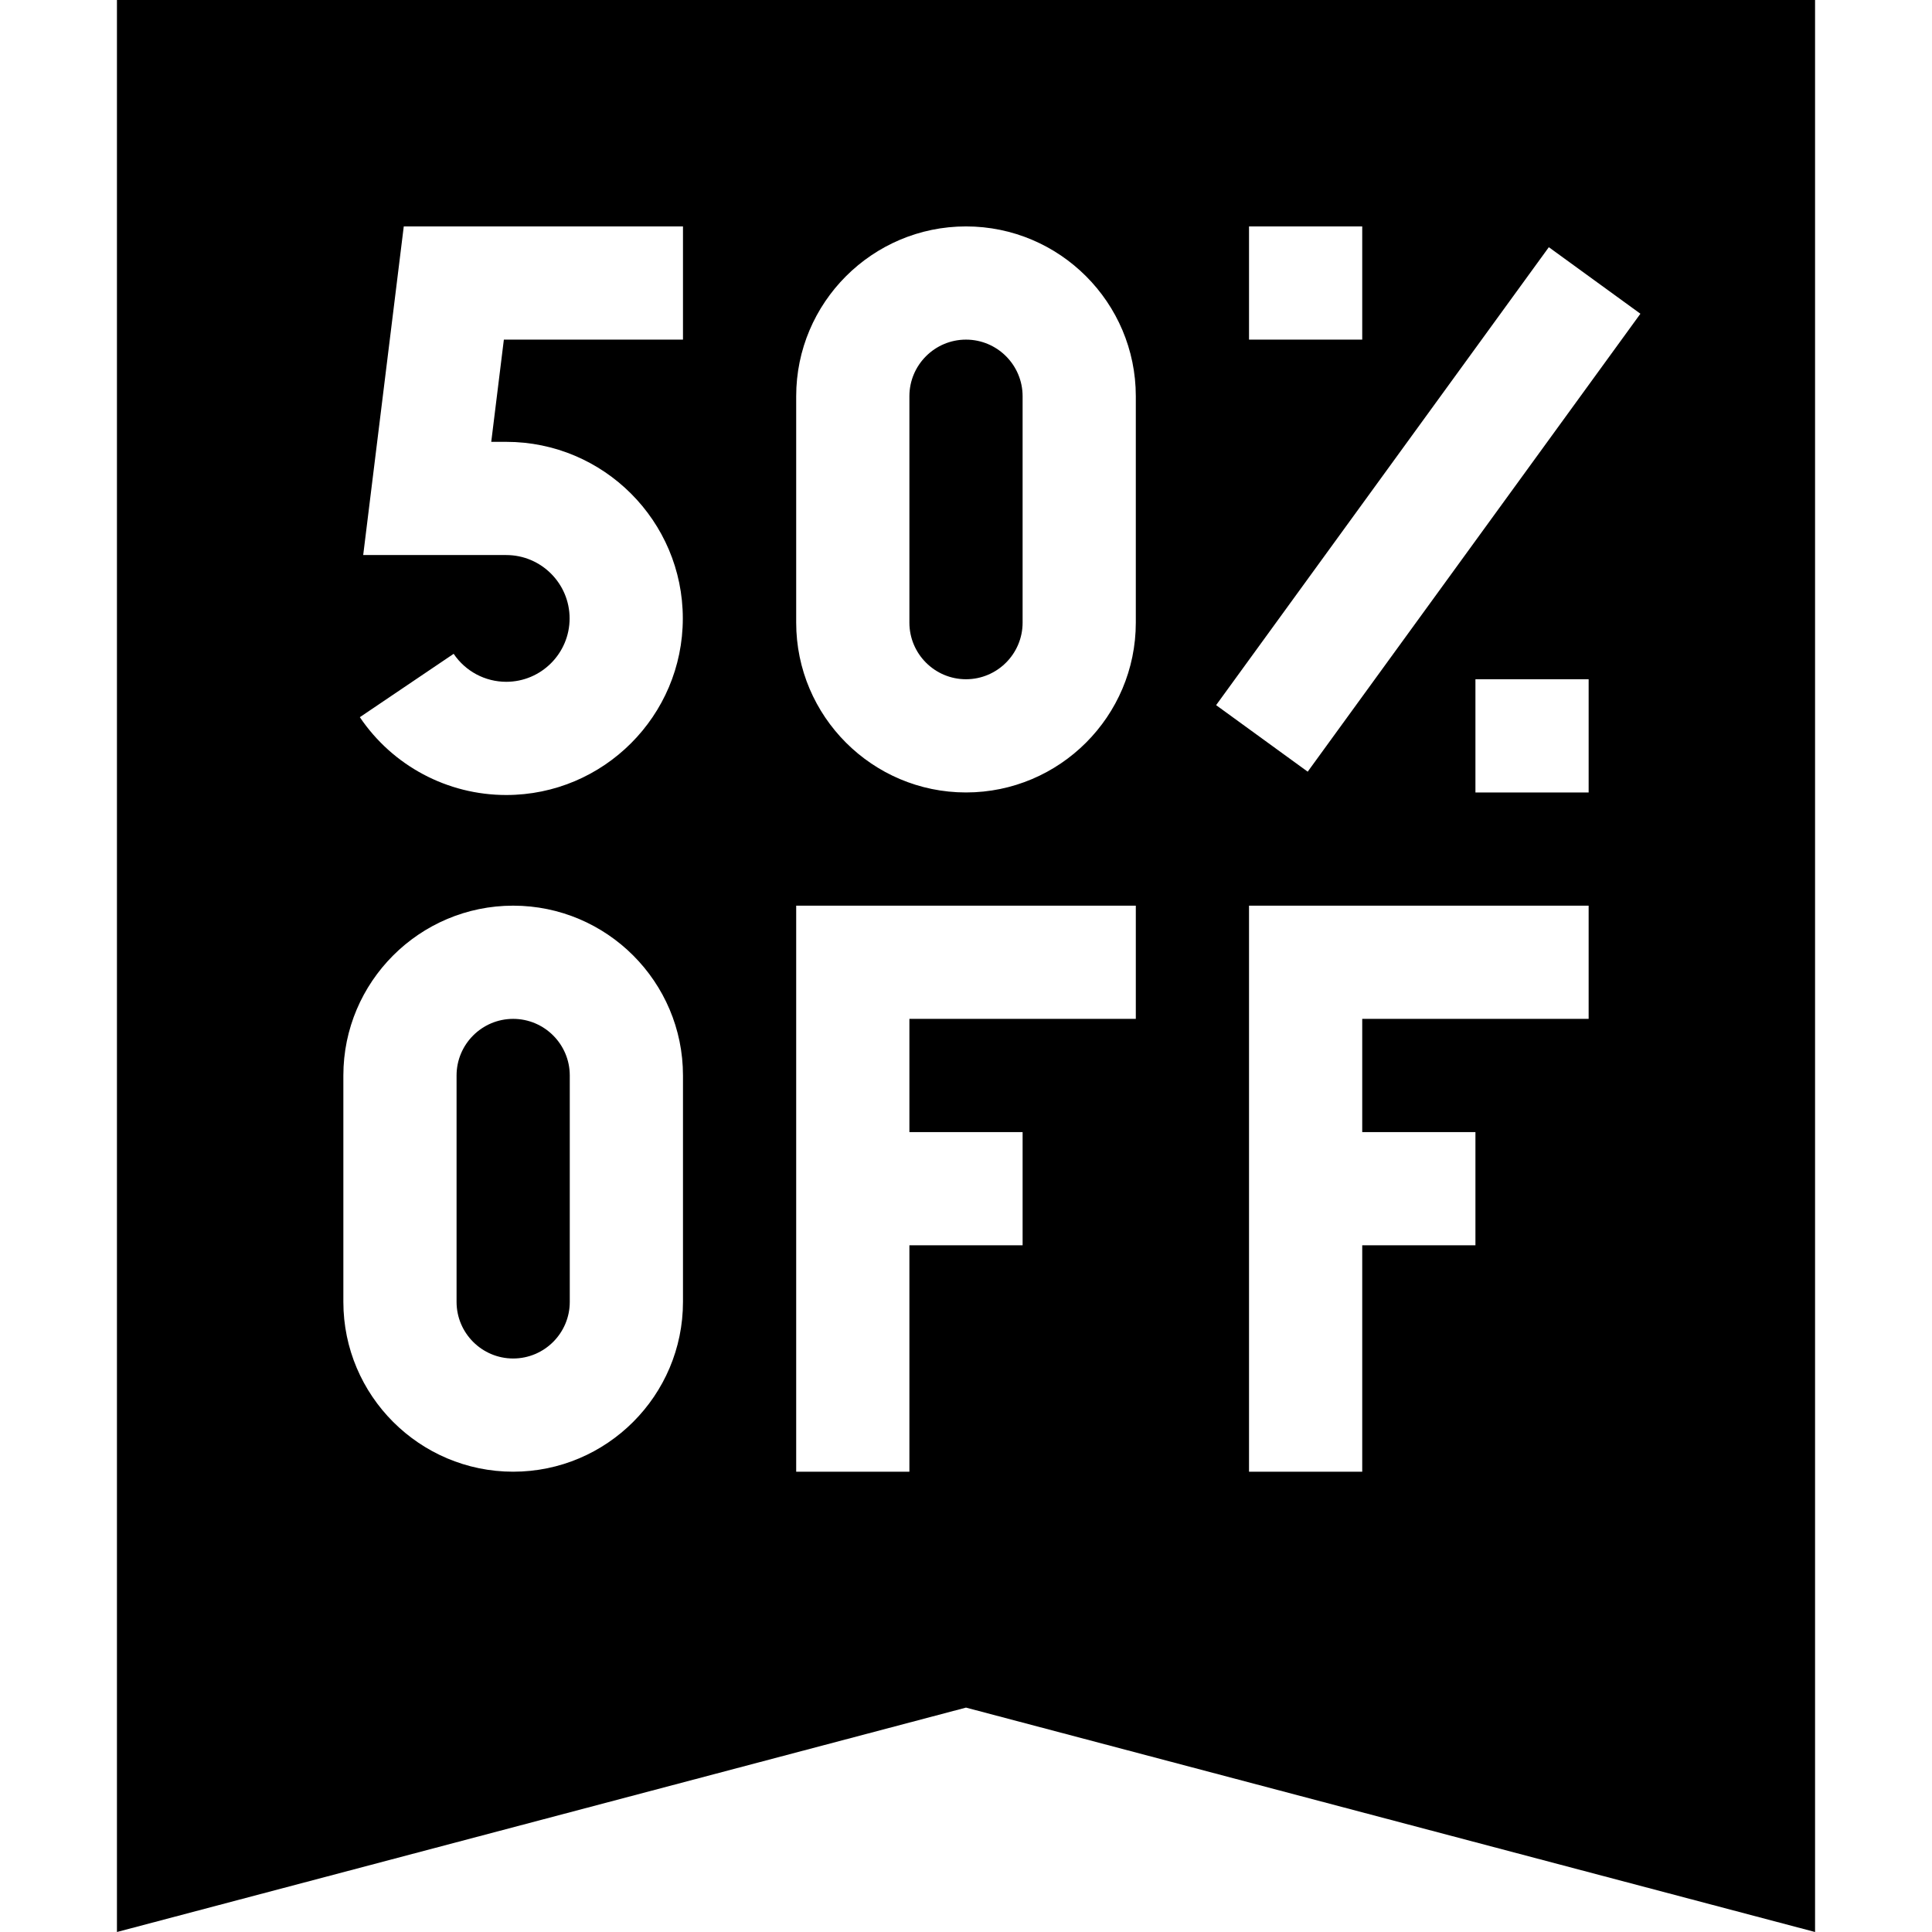 <svg id="Capa_1" enable-background="new 0 0 511.979 511.979" height="512" viewBox="0 0 511.979 511.979" width="512" xmlns="http://www.w3.org/2000/svg"><g><path d="m135.99 270c-8.271 0-15 6.729-15 15v60c0 8.271 6.729 15 15 15s15-6.729 15-15v-60c0-8.271-6.729-15-15-15z"/><path d="m270.99 165v-60c0-8.271-6.729-15-15-15s-15 6.729-15 15v60c0 8.271 6.729 15 15 15s15-6.729 15-15z"/><path d="m30.99 0v511.979l225-59.465 225 59.465v-511.979zm270 240v30h-60v30h30v30h-30v60h-30v-150zm-90-75v-60c0-24.813 20.187-45 45-45s45 20.187 45 45v60c0 24.813-20.187 45-45 45s-45-20.187-45-45zm199.448-99.493 24.271 17.633-88.168 121.354-24.271-17.633zm-79.448 24.493v-30h30v30zm60 210v30h-30v60h-30v-150h90v30h-60v30zm0-90v-30h30v30zm-256.838-92.912c25.802 0 46.794 20.991 46.794 46.794s-20.992 46.795-46.794 46.795c-15.569 0-30.071-7.709-38.794-20.622l24.859-16.793c3.137 4.644 8.346 7.415 13.935 7.415 9.26 0 16.794-7.534 16.794-16.795 0-9.26-7.534-16.794-16.794-16.794h-37.903l10.75-87.088h73.991v30h-47.466l-3.344 27.088zm46.838 167.912v60c0 24.813-20.187 45-45 45s-45-20.187-45-45v-60c0-24.813 20.187-45 45-45s45 20.187 45 45z"/></g></svg>
